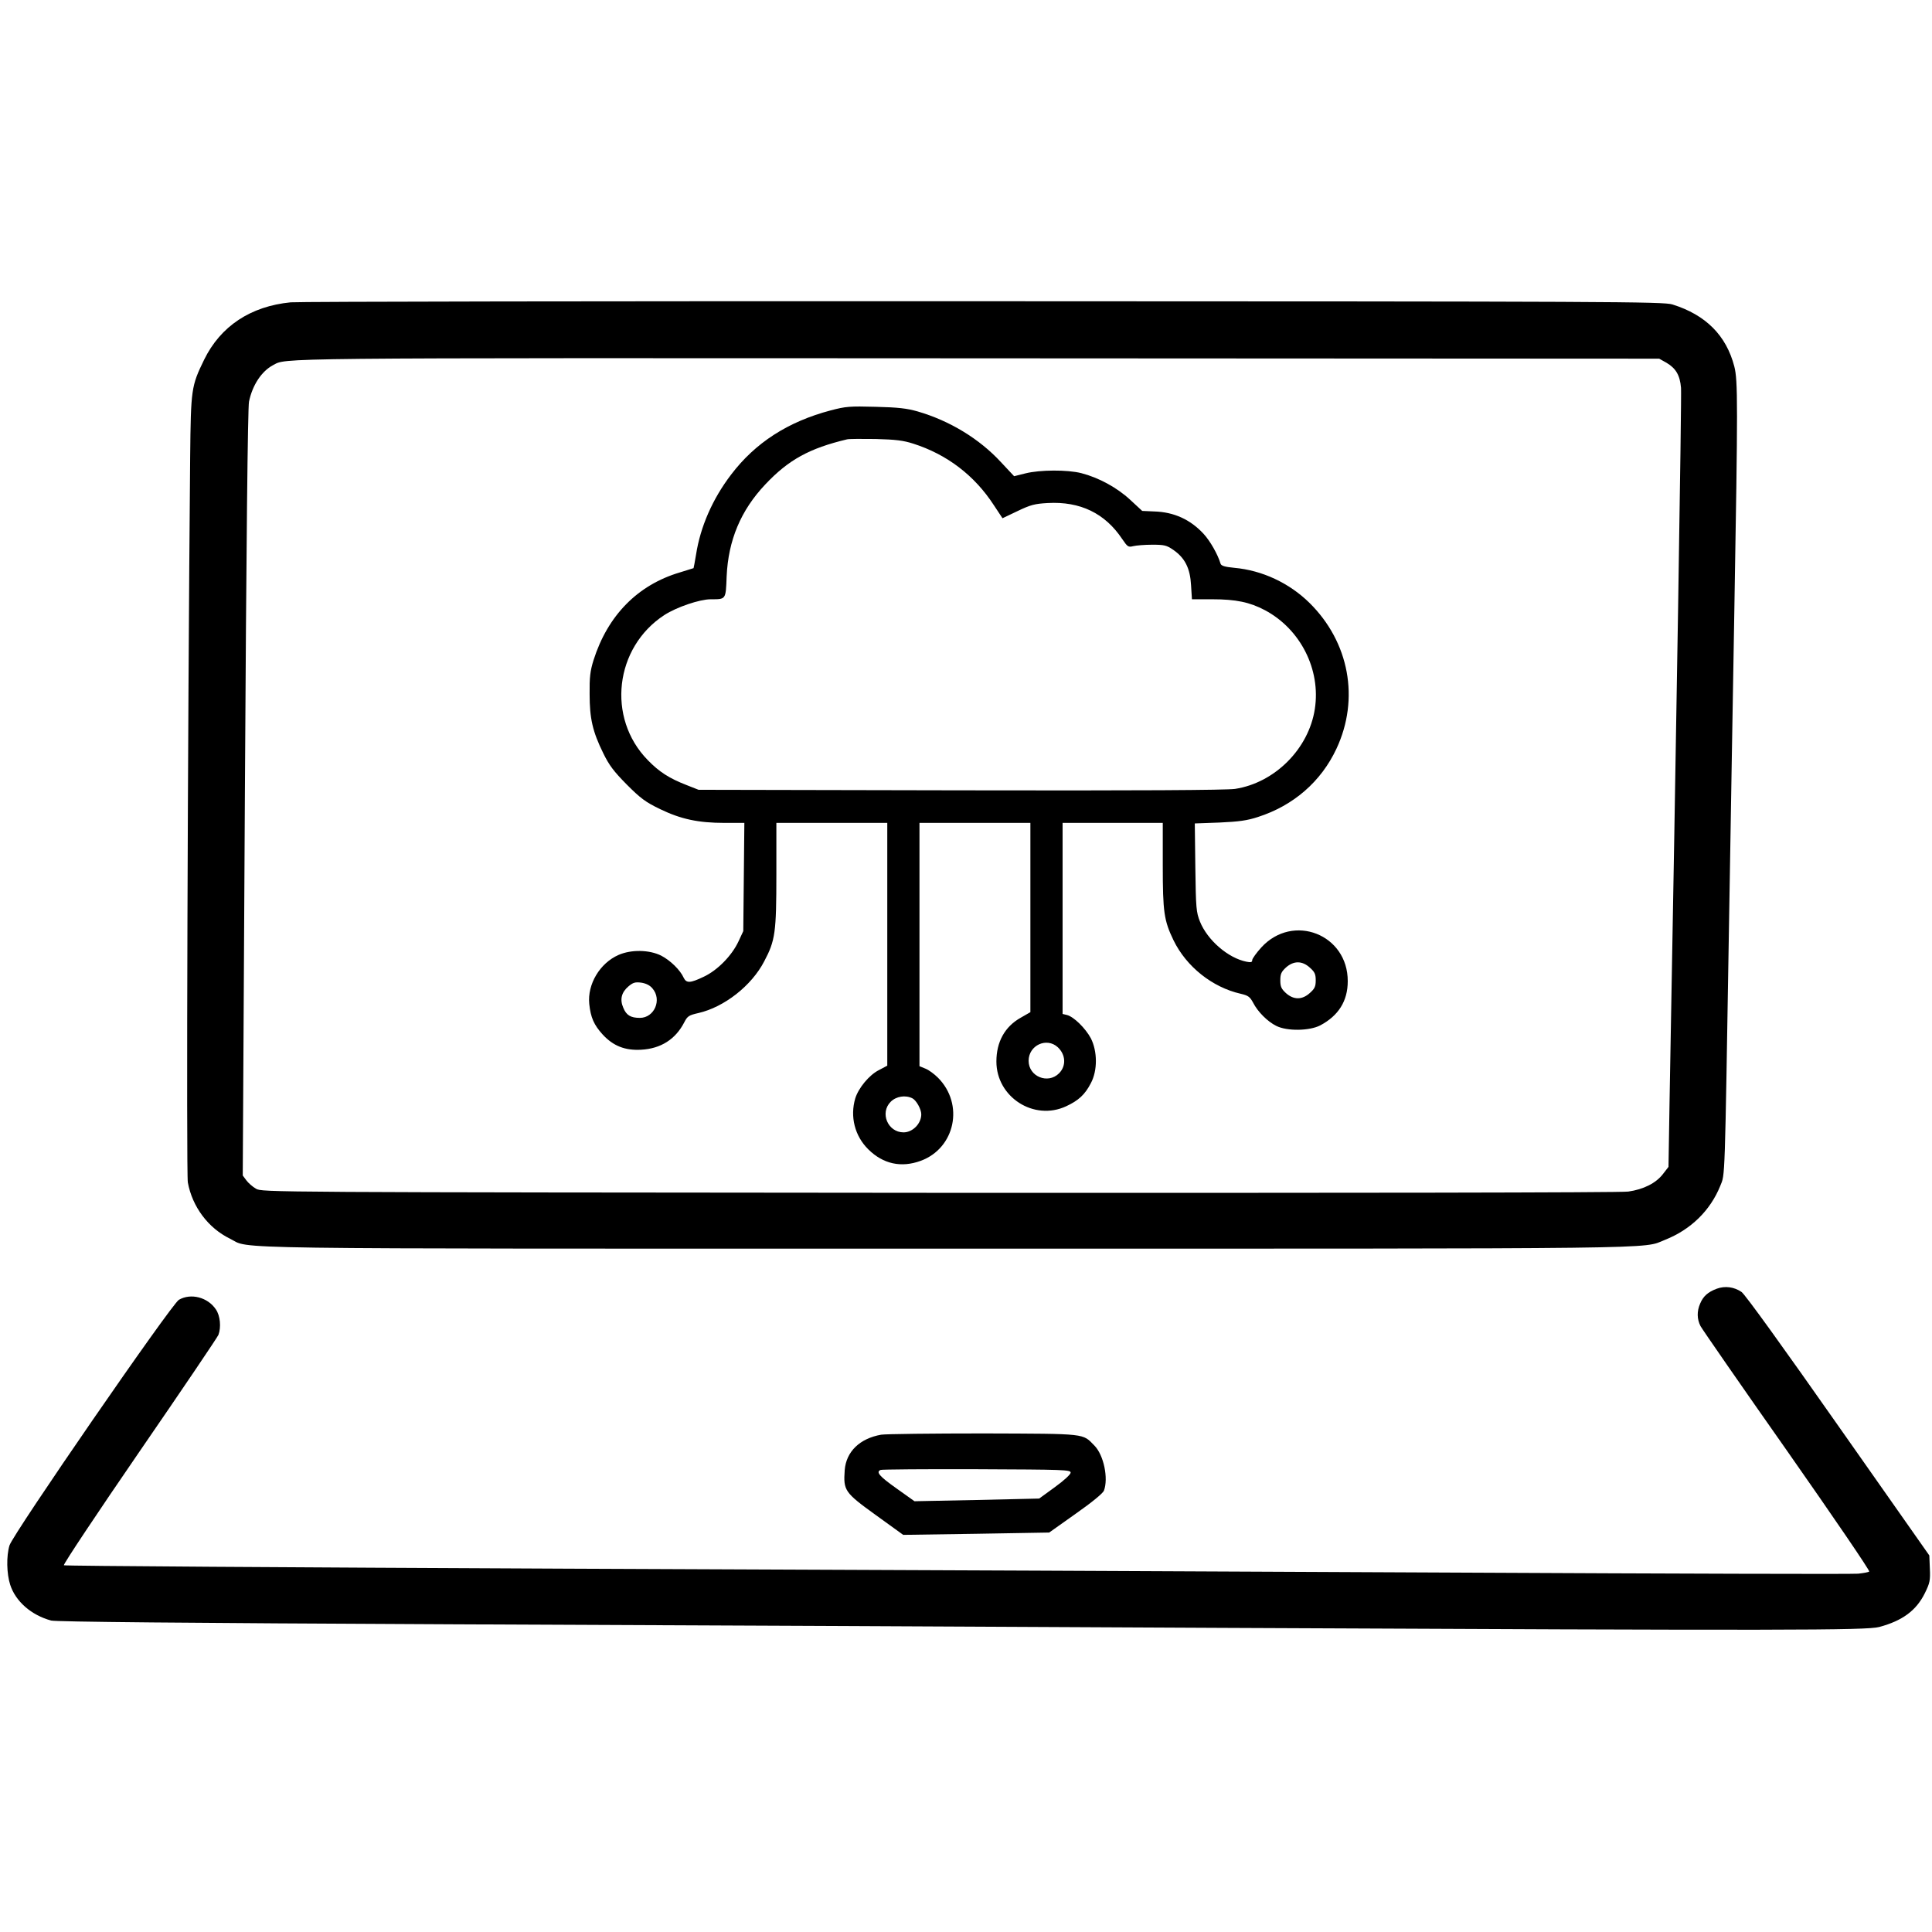 <?xml version="1.0" standalone="no"?>
<!DOCTYPE svg PUBLIC "-//W3C//DTD SVG 20010904//EN"
 "http://www.w3.org/TR/2001/REC-SVG-20010904/DTD/svg10.dtd">
<svg version="1.0" xmlns="http://www.w3.org/2000/svg"
 width="1080pt" height="1080pt" viewBox="0 0 1080 1080"
 preserveAspectRatio="xMidYMid meet">

<g transform="translate(0,1080) scale(0.1,-0.1)"
fill="#000000" stroke="none">
<path d="M1625 9110 c-224 -22 -392 -133 -484 -321 -72 -148 -74 -163 -78
-544 -14 -1544 -22 -4008 -13 -4055 25 -136 114 -255 235 -314 123 -60 -173
-56 4002 -56 4105 0 3890 -3 4020 49 144 57 253 163 309 301 28 69 25 0 49
1445 8 501 22 1297 30 1770 20 1158 20 1287 0 1366 -45 174 -160 289 -346 347
-50 16 -328 17 -3849 18 -2087 1 -3831 -2 -3875 -6z m7691 -338 c52 -31 75
-69 81 -140 4 -46 -26 -1907 -64 -3986 l-6 -369 -31 -40 c-39 -51 -109 -86
-194 -98 -40 -6 -1598 -8 -3852 -7 -3765 3 -3785 3 -3819 23 -19 11 -43 32
-54 47 l-20 27 12 2138 c8 1400 16 2155 23 2188 19 92 70 169 133 203 81 42
-76 41 3930 39 l3820 -2 41 -23z"/>
<path d="M4644 8506 c-239 -63 -422 -181 -557 -359 -104 -136 -172 -292 -196
-447 -7 -41 -13 -75 -14 -76 -1 0 -36 -11 -77 -24 -236 -70 -403 -241 -482
-490 -19 -61 -23 -96 -22 -190 0 -137 17 -210 76 -330 33 -68 59 -102 132
-176 77 -77 105 -98 186 -137 116 -56 213 -77 360 -77 l111 0 -3 -302 -3 -303
-27 -58 c-37 -79 -117 -161 -194 -197 -75 -36 -97 -37 -112 -6 -19 43 -74 97
-126 124 -66 33 -167 35 -238 4 -105 -46 -175 -164 -164 -274 8 -76 26 -117
75 -171 59 -64 125 -90 215 -85 110 6 192 58 241 153 18 35 26 40 79 52 144
33 297 152 368 289 62 117 68 161 68 487 l0 287 310 0 310 0 0 -679 0 -678
-47 -25 c-54 -27 -114 -100 -132 -158 -30 -102 -3 -210 73 -285 83 -82 184
-104 293 -64 193 71 244 317 96 465 -20 20 -51 43 -69 50 l-34 14 0 680 0 680
310 0 310 0 0 -529 0 -529 -54 -31 c-89 -50 -136 -135 -136 -245 0 -199 210
-334 390 -250 69 32 105 65 138 129 38 71 37 178 0 251 -30 56 -95 120 -133
130 l-25 6 0 534 0 534 280 0 280 0 0 -238 c0 -261 7 -308 60 -418 72 -148
217 -263 375 -299 43 -10 52 -17 70 -50 26 -51 81 -106 130 -130 60 -30 185
-28 245 3 102 54 154 136 154 247 1 262 -306 382 -483 189 -28 -31 -51 -63
-51 -71 0 -12 -7 -14 -32 -9 -102 20 -218 120 -260 224 -21 53 -23 74 -26 303
l-3 246 138 5 c109 5 154 11 215 31 199 64 353 198 439 382 130 278 72 595
-151 815 -113 111 -264 182 -421 196 -52 5 -72 11 -76 23 -15 51 -58 127 -95
167 -74 80 -166 122 -276 125 l-67 3 -67 62 c-73 68 -176 124 -273 149 -78 20
-232 19 -312 -1 l-64 -16 -74 79 c-120 130 -286 231 -465 283 -59 17 -109 23
-235 26 -145 4 -168 2 -251 -20z m461 -186 c188 -60 342 -177 450 -343 l49
-74 84 40 c73 35 96 41 169 45 181 10 320 -57 416 -201 30 -44 34 -47 62 -40
17 4 64 8 106 8 68 0 80 -3 118 -29 65 -45 94 -103 99 -197 l5 -79 114 0 c131
0 209 -16 294 -61 199 -106 313 -332 279 -552 -34 -223 -224 -413 -446 -447
-47 -7 -540 -10 -1534 -8 l-1465 3 -66 26 c-98 38 -154 74 -218 140 -231 236
-185 630 93 811 68 44 197 88 259 88 86 0 84 -3 89 128 9 202 79 369 216 514
130 138 247 202 457 252 11 3 83 3 160 2 111 -3 154 -8 210 -26z m2217 -2929
c27 -24 33 -36 33 -71 0 -35 -6 -47 -33 -71 -43 -39 -90 -39 -133 -1 -26 24
-32 36 -32 72 0 36 6 48 32 72 43 38 90 38 133 -1z m-3675 -116 c55 -63 11
-165 -70 -165 -52 0 -76 15 -93 57 -20 46 -10 86 29 119 26 22 38 25 71 21 27
-4 49 -15 63 -32z m2266 -329 c45 -42 48 -105 7 -146 -62 -62 -170 -18 -170
70 0 87 101 133 163 76z m-812 -286 c22 -12 49 -61 49 -89 0 -52 -48 -101 -99
-101 -88 0 -134 109 -72 171 31 31 83 39 122 19z"/>
<path d="M9597 3596 c-49 -18 -76 -42 -93 -83 -19 -43 -18 -87 2 -126 9 -17
227 -332 485 -699 257 -367 464 -670 458 -673 -5 -4 -33 -9 -62 -12 -28 -3
-1033 0 -2232 6 -1199 6 -3442 16 -4985 22 -1543 7 -2809 15 -2813 19 -5 4
186 291 423 636 238 346 436 639 441 652 16 43 10 107 -14 142 -45 68 -140 93
-207 54 -42 -25 -927 -1308 -947 -1373 -18 -60 -16 -158 4 -220 30 -93 118
-170 229 -200 28 -7 725 -14 2259 -21 1221 -5 3154 -14 4295 -20 3145 -15
3592 -14 3665 5 130 35 207 92 255 189 28 57 31 71 28 137 l-3 74 -510 726
c-303 432 -521 735 -540 747 -41 28 -92 35 -138 18z"/>
<path d="M4926 2780 c-120 -21 -196 -95 -204 -198 -8 -114 -1 -125 172 -250
l155 -112 408 6 408 7 148 105 c90 63 152 114 158 129 26 69 -1 199 -53 252
-68 69 -37 66 -618 68 -289 0 -547 -3 -574 -7z m1059 -212 c0 -10 -37 -44 -88
-81 l-88 -64 -349 -8 -348 -7 -101 72 c-96 68 -116 92 -88 103 6 3 248 5 537
4 488 -2 525 -3 525 -19z"/>
</g>
</svg>

